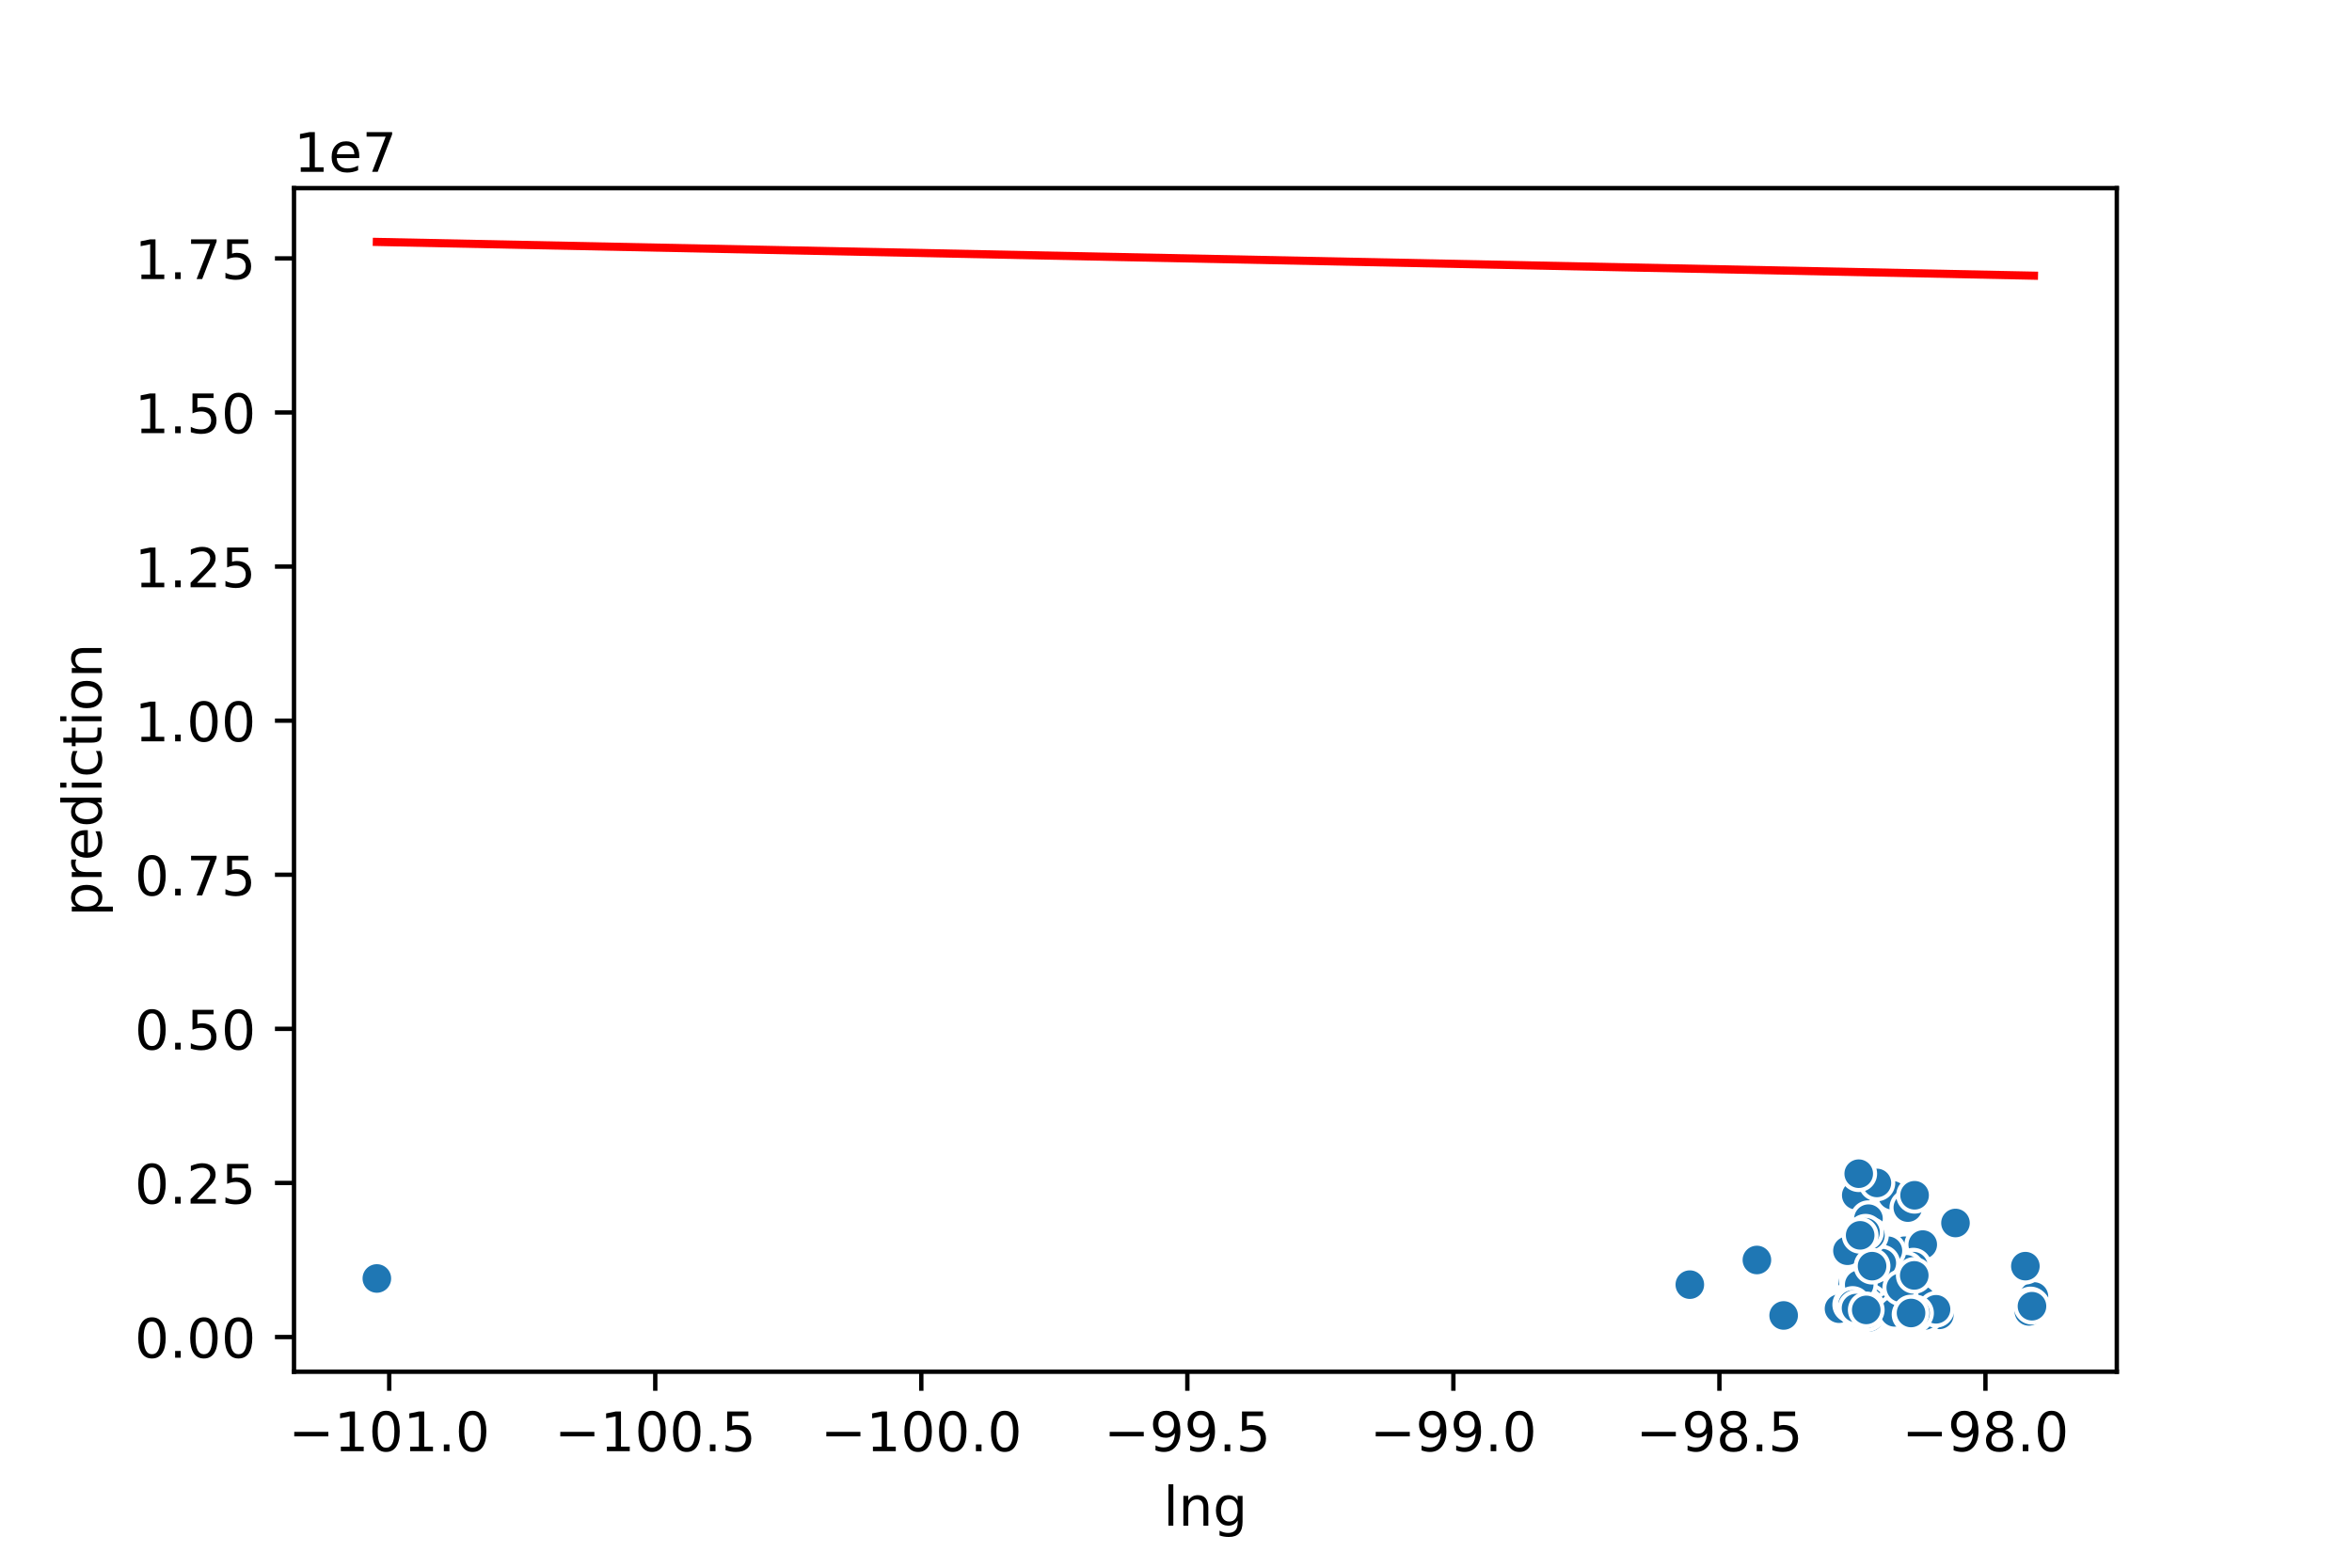 <?xml version="1.0" encoding="utf-8" standalone="no"?>
<!DOCTYPE svg PUBLIC "-//W3C//DTD SVG 1.1//EN"
  "http://www.w3.org/Graphics/SVG/1.1/DTD/svg11.dtd">
<!-- Created with matplotlib (https://matplotlib.org/) -->
<svg height="288pt" version="1.1" viewBox="0 0 432 288" width="432pt" xmlns="http://www.w3.org/2000/svg" xmlns:xlink="http://www.w3.org/1999/xlink">
 <defs>
  <style type="text/css">
*{stroke-linecap:butt;stroke-linejoin:round;}
  </style>
 </defs>
 <g id="figure_1">
  <g id="patch_1">
   <path d="M 0 288 
L 432 288 
L 432 0 
L 0 0 
z
" style="fill:#ffffff;"/>
  </g>
  <g id="axes_1">
   <g id="patch_2">
    <path d="M 54 252 
L 388.8 252 
L 388.8 34.56 
L 54 34.56 
z
" style="fill:#ffffff;"/>
   </g>
   <g id="PathCollection_1">
    <defs>
     <path d="M 0 3 
C 0.796 3 1.559 2.684 2.121 2.121 
C 2.684 1.559 3 0.796 3 0 
C 3 -0.796 2.684 -1.559 2.121 -2.121 
C 1.559 -2.684 0.796 -3 0 -3 
C -0.796 -3 -1.559 -2.684 -2.121 -2.121 
C -2.684 -1.559 -3 -0.796 -3 0 
C -3 0.796 -2.684 1.559 -2.121 2.121 
C -1.559 2.684 -0.796 3 0 3 
z
" id="m06016cb74f" style="stroke:#ffffff;stroke-width:0.75;"/>
    </defs>
    <g clip-path="url(#p1ab47a1283)">
     <use style="fill:#1f77b4;stroke:#ffffff;stroke-width:0.75;" x="346.897" xlink:href="#m06016cb74f" y="240.191"/>
     <use style="fill:#1f77b4;stroke:#ffffff;stroke-width:0.75;" x="349.063" xlink:href="#m06016cb74f" y="234.303"/>
     <use style="fill:#1f77b4;stroke:#ffffff;stroke-width:0.75;" x="341.791" xlink:href="#m06016cb74f" y="241.041"/>
     <use style="fill:#1f77b4;stroke:#ffffff;stroke-width:0.75;" x="349.825" xlink:href="#m06016cb74f" y="229.774"/>
     <use style="fill:#1f77b4;stroke:#ffffff;stroke-width:0.75;" x="372.755" xlink:href="#m06016cb74f" y="239.965"/>
     <use style="fill:#1f77b4;stroke:#ffffff;stroke-width:0.75;" x="341.212" xlink:href="#m06016cb74f" y="241.097"/>
     <use style="fill:#1f77b4;stroke:#ffffff;stroke-width:0.75;" x="347.587" xlink:href="#m06016cb74f" y="219.583"/>
     <use style="fill:#1f77b4;stroke:#ffffff;stroke-width:0.75;" x="350.027" xlink:href="#m06016cb74f" y="240.078"/>
     <use style="fill:#1f77b4;stroke:#ffffff;stroke-width:0.75;" x="341.117" xlink:href="#m06016cb74f" y="239.993"/>
     <use style="fill:#1f77b4;stroke:#ffffff;stroke-width:0.75;" x="353.559" xlink:href="#m06016cb74f" y="241.324"/>
     <use style="fill:#1f77b4;stroke:#ffffff;stroke-width:0.75;" x="373.582" xlink:href="#m06016cb74f" y="238.176"/>
     <use style="fill:#1f77b4;stroke:#ffffff;stroke-width:0.75;" x="351.519" xlink:href="#m06016cb74f" y="238.493"/>
     <use style="fill:#1f77b4;stroke:#ffffff;stroke-width:0.75;" x="353.247" xlink:href="#m06016cb74f" y="240.701"/>
     <use style="fill:#1f77b4;stroke:#ffffff;stroke-width:0.75;" x="342.049" xlink:href="#m06016cb74f" y="237.417"/>
     <use style="fill:#1f77b4;stroke:#ffffff;stroke-width:0.75;" x="351.822" xlink:href="#m06016cb74f" y="240.531"/>
     <use style="fill:#1f77b4;stroke:#ffffff;stroke-width:0.75;" x="349.827" xlink:href="#m06016cb74f" y="235.209"/>
     <use style="fill:#1f77b4;stroke:#ffffff;stroke-width:0.75;" x="345.73" xlink:href="#m06016cb74f" y="232.038"/>
     <use style="fill:#1f77b4;stroke:#ffffff;stroke-width:0.75;" x="348.825" xlink:href="#m06016cb74f" y="241.097"/>
     <use style="fill:#1f77b4;stroke:#ffffff;stroke-width:0.75;" x="344.384" xlink:href="#m06016cb74f" y="231.472"/>
     <use style="fill:#1f77b4;stroke:#ffffff;stroke-width:0.75;" x="342.361" xlink:href="#m06016cb74f" y="234.416"/>
     <use style="fill:#1f77b4;stroke:#ffffff;stroke-width:0.75;" x="345.664" xlink:href="#m06016cb74f" y="240.078"/>
     <use style="fill:#1f77b4;stroke:#ffffff;stroke-width:0.75;" x="341.87" xlink:href="#m06016cb74f" y="236.115"/>
     <use style="fill:#1f77b4;stroke:#ffffff;stroke-width:0.75;" x="372.689" xlink:href="#m06016cb74f" y="240.022"/>
     <use style="fill:#1f77b4;stroke:#ffffff;stroke-width:0.75;" x="349.569" xlink:href="#m06016cb74f" y="238.153"/>
     <use style="fill:#1f77b4;stroke:#ffffff;stroke-width:0.75;" x="348.17" xlink:href="#m06016cb74f" y="240.499"/>
     <use style="fill:#1f77b4;stroke:#ffffff;stroke-width:0.75;" x="353.026" xlink:href="#m06016cb74f" y="238.833"/>
     <use style="fill:#1f77b4;stroke:#ffffff;stroke-width:0.75;" x="349.532" xlink:href="#m06016cb74f" y="236.002"/>
     <use style="fill:#1f77b4;stroke:#ffffff;stroke-width:0.75;" x="341.628" xlink:href="#m06016cb74f" y="240.361"/>
     <use style="fill:#1f77b4;stroke:#ffffff;stroke-width:0.75;" x="69.218" xlink:href="#m06016cb74f" y="234.869"/>
     <use style="fill:#1f77b4;stroke:#ffffff;stroke-width:0.75;" x="341.229" xlink:href="#m06016cb74f" y="239.116"/>
     <use style="fill:#1f77b4;stroke:#ffffff;stroke-width:0.75;" x="350.327" xlink:href="#m06016cb74f" y="239.399"/>
     <use style="fill:#1f77b4;stroke:#ffffff;stroke-width:0.75;" x="341.48" xlink:href="#m06016cb74f" y="237.7"/>
     <use style="fill:#1f77b4;stroke:#ffffff;stroke-width:0.75;" x="341.481" xlink:href="#m06016cb74f" y="236.115"/>
     <use style="fill:#1f77b4;stroke:#ffffff;stroke-width:0.75;" x="341.083" xlink:href="#m06016cb74f" y="238.153"/>
     <use style="fill:#1f77b4;stroke:#ffffff;stroke-width:0.75;" x="342.319" xlink:href="#m06016cb74f" y="238.266"/>
     <use style="fill:#1f77b4;stroke:#ffffff;stroke-width:0.75;" x="342.572" xlink:href="#m06016cb74f" y="236.794"/>
     <use style="fill:#1f77b4;stroke:#ffffff;stroke-width:0.75;" x="341.211" xlink:href="#m06016cb74f" y="233.284"/>
     <use style="fill:#1f77b4;stroke:#ffffff;stroke-width:0.75;" x="343.405" xlink:href="#m06016cb74f" y="240.123"/>
     <use style="fill:#1f77b4;stroke:#ffffff;stroke-width:0.75;" x="340.266" xlink:href="#m06016cb74f" y="235.798"/>
     <use style="fill:#1f77b4;stroke:#ffffff;stroke-width:0.75;" x="349.182" xlink:href="#m06016cb74f" y="241.663"/>
     <use style="fill:#1f77b4;stroke:#ffffff;stroke-width:0.75;" x="353.158" xlink:href="#m06016cb74f" y="228.641"/>
     <use style="fill:#1f77b4;stroke:#ffffff;stroke-width:0.75;" x="356.21" xlink:href="#m06016cb74f" y="241.55"/>
     <use style="fill:#1f77b4;stroke:#ffffff;stroke-width:0.75;" x="349.524" xlink:href="#m06016cb74f" y="233.086"/>
     <use style="fill:#1f77b4;stroke:#ffffff;stroke-width:0.75;" x="343.477" xlink:href="#m06016cb74f" y="242.116"/>
     <use style="fill:#1f77b4;stroke:#ffffff;stroke-width:0.75;" x="343.963" xlink:href="#m06016cb74f" y="232.605"/>
     <use style="fill:#1f77b4;stroke:#ffffff;stroke-width:0.75;" x="340.697" xlink:href="#m06016cb74f" y="237.7"/>
     <use style="fill:#1f77b4;stroke:#ffffff;stroke-width:0.75;" x="347.436" xlink:href="#m06016cb74f" y="236.568"/>
     <use style="fill:#1f77b4;stroke:#ffffff;stroke-width:0.75;" x="348.914" xlink:href="#m06016cb74f" y="238.606"/>
     <use style="fill:#1f77b4;stroke:#ffffff;stroke-width:0.75;" x="339.257" xlink:href="#m06016cb74f" y="240.022"/>
     <use style="fill:#1f77b4;stroke:#ffffff;stroke-width:0.75;" x="341.461" xlink:href="#m06016cb74f" y="231.472"/>
     <use style="fill:#1f77b4;stroke:#ffffff;stroke-width:0.75;" x="343.05" xlink:href="#m06016cb74f" y="241.947"/>
     <use style="fill:#1f77b4;stroke:#ffffff;stroke-width:0.75;" x="343.348" xlink:href="#m06016cb74f" y="229.944"/>
     <use style="fill:#1f77b4;stroke:#ffffff;stroke-width:0.75;" x="345.62" xlink:href="#m06016cb74f" y="239.455"/>
     <use style="fill:#1f77b4;stroke:#ffffff;stroke-width:0.75;" x="341.133" xlink:href="#m06016cb74f" y="226.943"/>
     <use style="fill:#1f77b4;stroke:#ffffff;stroke-width:0.75;" x="350.887" xlink:href="#m06016cb74f" y="241.89"/>
     <use style="fill:#1f77b4;stroke:#ffffff;stroke-width:0.75;" x="310.377" xlink:href="#m06016cb74f" y="236.002"/>
     <use style="fill:#1f77b4;stroke:#ffffff;stroke-width:0.75;" x="340.796" xlink:href="#m06016cb74f" y="237.927"/>
     <use style="fill:#1f77b4;stroke:#ffffff;stroke-width:0.75;" x="352.906" xlink:href="#m06016cb74f" y="242.116"/>
     <use style="fill:#1f77b4;stroke:#ffffff;stroke-width:0.75;" x="343.183" xlink:href="#m06016cb74f" y="237.853"/>
     <use style="fill:#1f77b4;stroke:#ffffff;stroke-width:0.75;" x="341.246" xlink:href="#m06016cb74f" y="238.278"/>
     <use style="fill:#1f77b4;stroke:#ffffff;stroke-width:0.75;" x="345.434" xlink:href="#m06016cb74f" y="239.195"/>
     <use style="fill:#1f77b4;stroke:#ffffff;stroke-width:0.75;" x="341.679" xlink:href="#m06016cb74f" y="226.603"/>
     <use style="fill:#1f77b4;stroke:#ffffff;stroke-width:0.75;" x="349.35" xlink:href="#m06016cb74f" y="238.266"/>
     <use style="fill:#1f77b4;stroke:#ffffff;stroke-width:0.75;" x="342.77" xlink:href="#m06016cb74f" y="239.637"/>
     <use style="fill:#1f77b4;stroke:#ffffff;stroke-width:0.75;" x="351.833" xlink:href="#m06016cb74f" y="241.55"/>
     <use style="fill:#1f77b4;stroke:#ffffff;stroke-width:0.75;" x="349.438" xlink:href="#m06016cb74f" y="235.435"/>
     <use style="fill:#1f77b4;stroke:#ffffff;stroke-width:0.75;" x="372.006" xlink:href="#m06016cb74f" y="232.605"/>
     <use style="fill:#1f77b4;stroke:#ffffff;stroke-width:0.75;" x="349.654" xlink:href="#m06016cb74f" y="239.399"/>
     <use style="fill:#1f77b4;stroke:#ffffff;stroke-width:0.75;" x="342.437" xlink:href="#m06016cb74f" y="237.36"/>
     <use style="fill:#1f77b4;stroke:#ffffff;stroke-width:0.75;" x="343.721" xlink:href="#m06016cb74f" y="227.509"/>
     <use style="fill:#1f77b4;stroke:#ffffff;stroke-width:0.75;" x="372.962" xlink:href="#m06016cb74f" y="239.738"/>
     <use style="fill:#1f77b4;stroke:#ffffff;stroke-width:0.75;" x="340.809" xlink:href="#m06016cb74f" y="237.7"/>
     <use style="fill:#1f77b4;stroke:#ffffff;stroke-width:0.75;" x="341.453" xlink:href="#m06016cb74f" y="233.737"/>
     <use style="fill:#1f77b4;stroke:#ffffff;stroke-width:0.75;" x="343.249" xlink:href="#m06016cb74f" y="232.038"/>
     <use style="fill:#1f77b4;stroke:#ffffff;stroke-width:0.75;" x="343.102" xlink:href="#m06016cb74f" y="237.813"/>
     <use style="fill:#1f77b4;stroke:#ffffff;stroke-width:0.75;" x="344.625" xlink:href="#m06016cb74f" y="239.172"/>
     <use style="fill:#1f77b4;stroke:#ffffff;stroke-width:0.75;" x="350.419" xlink:href="#m06016cb74f" y="221.847"/>
     <use style="fill:#1f77b4;stroke:#ffffff;stroke-width:0.75;" x="343.175" xlink:href="#m06016cb74f" y="237.7"/>
     <use style="fill:#1f77b4;stroke:#ffffff;stroke-width:0.75;" x="342.413" xlink:href="#m06016cb74f" y="225.244"/>
     <use style="fill:#1f77b4;stroke:#ffffff;stroke-width:0.75;" x="341.283" xlink:href="#m06016cb74f" y="241.324"/>
     <use style="fill:#1f77b4;stroke:#ffffff;stroke-width:0.75;" x="344.683" xlink:href="#m06016cb74f" y="237.36"/>
     <use style="fill:#1f77b4;stroke:#ffffff;stroke-width:0.75;" x="341.107" xlink:href="#m06016cb74f" y="235.209"/>
     <use style="fill:#1f77b4;stroke:#ffffff;stroke-width:0.75;" x="343.413" xlink:href="#m06016cb74f" y="241.879"/>
     <use style="fill:#1f77b4;stroke:#ffffff;stroke-width:0.75;" x="350.941" xlink:href="#m06016cb74f" y="239.399"/>
     <use style="fill:#1f77b4;stroke:#ffffff;stroke-width:0.75;" x="345.434" xlink:href="#m06016cb74f" y="236.341"/>
     <use style="fill:#1f77b4;stroke:#ffffff;stroke-width:0.75;" x="346.815" xlink:href="#m06016cb74f" y="237.7"/>
     <use style="fill:#1f77b4;stroke:#ffffff;stroke-width:0.75;" x="337.78" xlink:href="#m06016cb74f" y="240.418"/>
     <use style="fill:#1f77b4;stroke:#ffffff;stroke-width:0.75;" x="352.895" xlink:href="#m06016cb74f" y="241.494"/>
     <use style="fill:#1f77b4;stroke:#ffffff;stroke-width:0.75;" x="341.22" xlink:href="#m06016cb74f" y="232.661"/>
     <use style="fill:#1f77b4;stroke:#ffffff;stroke-width:0.75;" x="341.311" xlink:href="#m06016cb74f" y="236.794"/>
     <use style="fill:#1f77b4;stroke:#ffffff;stroke-width:0.75;" x="343.02" xlink:href="#m06016cb74f" y="236.624"/>
     <use style="fill:#1f77b4;stroke:#ffffff;stroke-width:0.75;" x="353.595" xlink:href="#m06016cb74f" y="241.494"/>
     <use style="fill:#1f77b4;stroke:#ffffff;stroke-width:0.75;" x="352.006" xlink:href="#m06016cb74f" y="241.494"/>
     <use style="fill:#1f77b4;stroke:#ffffff;stroke-width:0.75;" x="343.182" xlink:href="#m06016cb74f" y="223.885"/>
     <use style="fill:#1f77b4;stroke:#ffffff;stroke-width:0.75;" x="340.732" xlink:href="#m06016cb74f" y="230.906"/>
     <use style="fill:#1f77b4;stroke:#ffffff;stroke-width:0.75;" x="341.47" xlink:href="#m06016cb74f" y="232.038"/>
     <use style="fill:#1f77b4;stroke:#ffffff;stroke-width:0.75;" x="343.97" xlink:href="#m06016cb74f" y="239.116"/>
     <use style="fill:#1f77b4;stroke:#ffffff;stroke-width:0.75;" x="343.536" xlink:href="#m06016cb74f" y="238.889"/>
     <use style="fill:#1f77b4;stroke:#ffffff;stroke-width:0.75;" x="348.524" xlink:href="#m06016cb74f" y="238.266"/>
     <use style="fill:#1f77b4;stroke:#ffffff;stroke-width:0.75;" x="343.209" xlink:href="#m06016cb74f" y="232.605"/>
     <use style="fill:#1f77b4;stroke:#ffffff;stroke-width:0.75;" x="347.973" xlink:href="#m06016cb74f" y="241.595"/>
     <use style="fill:#1f77b4;stroke:#ffffff;stroke-width:0.75;" x="349.073" xlink:href="#m06016cb74f" y="241.663"/>
     <use style="fill:#1f77b4;stroke:#ffffff;stroke-width:0.75;" x="352.029" xlink:href="#m06016cb74f" y="238.493"/>
     <use style="fill:#1f77b4;stroke:#ffffff;stroke-width:0.75;" x="340.947" xlink:href="#m06016cb74f" y="219.583"/>
     <use style="fill:#1f77b4;stroke:#ffffff;stroke-width:0.75;" x="351.439" xlink:href="#m06016cb74f" y="232.605"/>
     <use style="fill:#1f77b4;stroke:#ffffff;stroke-width:0.75;" x="344.151" xlink:href="#m06016cb74f" y="231.699"/>
     <use style="fill:#1f77b4;stroke:#ffffff;stroke-width:0.75;" x="348.841" xlink:href="#m06016cb74f" y="238.833"/>
     <use style="fill:#1f77b4;stroke:#ffffff;stroke-width:0.75;" x="350.54" xlink:href="#m06016cb74f" y="241.473"/>
     <use style="fill:#1f77b4;stroke:#ffffff;stroke-width:0.75;" x="351.581" xlink:href="#m06016cb74f" y="237.7"/>
     <use style="fill:#1f77b4;stroke:#ffffff;stroke-width:0.75;" x="350.093" xlink:href="#m06016cb74f" y="236.568"/>
     <use style="fill:#1f77b4;stroke:#ffffff;stroke-width:0.75;" x="343.315" xlink:href="#m06016cb74f" y="242.003"/>
     <use style="fill:#1f77b4;stroke:#ffffff;stroke-width:0.75;" x="344.11" xlink:href="#m06016cb74f" y="237.134"/>
     <use style="fill:#1f77b4;stroke:#ffffff;stroke-width:0.75;" x="345.473" xlink:href="#m06016cb74f" y="239.195"/>
     <use style="fill:#1f77b4;stroke:#ffffff;stroke-width:0.75;" x="341.353" xlink:href="#m06016cb74f" y="236.002"/>
     <use style="fill:#1f77b4;stroke:#ffffff;stroke-width:0.75;" x="343.495" xlink:href="#m06016cb74f" y="234.869"/>
     <use style="fill:#1f77b4;stroke:#ffffff;stroke-width:0.75;" x="353.528" xlink:href="#m06016cb74f" y="241.663"/>
     <use style="fill:#1f77b4;stroke:#ffffff;stroke-width:0.75;" x="350.809" xlink:href="#m06016cb74f" y="241.494"/>
     <use style="fill:#1f77b4;stroke:#ffffff;stroke-width:0.75;" x="372.646" xlink:href="#m06016cb74f" y="240.916"/>
     <use style="fill:#1f77b4;stroke:#ffffff;stroke-width:0.75;" x="344.623" xlink:href="#m06016cb74f" y="237.247"/>
     <use style="fill:#1f77b4;stroke:#ffffff;stroke-width:0.75;" x="341.709" xlink:href="#m06016cb74f" y="230.34"/>
     <use style="fill:#1f77b4;stroke:#ffffff;stroke-width:0.75;" x="351.679" xlink:href="#m06016cb74f" y="240.248"/>
     <use style="fill:#1f77b4;stroke:#ffffff;stroke-width:0.75;" x="344.736" xlink:href="#m06016cb74f" y="217.318"/>
     <use style="fill:#1f77b4;stroke:#ffffff;stroke-width:0.75;" x="341.626" xlink:href="#m06016cb74f" y="235.9"/>
     <use style="fill:#1f77b4;stroke:#ffffff;stroke-width:0.75;" x="341.09" xlink:href="#m06016cb74f" y="239.285"/>
     <use style="fill:#1f77b4;stroke:#ffffff;stroke-width:0.75;" x="344.17" xlink:href="#m06016cb74f" y="230.906"/>
     <use style="fill:#1f77b4;stroke:#ffffff;stroke-width:0.75;" x="349.945" xlink:href="#m06016cb74f" y="236.002"/>
     <use style="fill:#1f77b4;stroke:#ffffff;stroke-width:0.75;" x="349.572" xlink:href="#m06016cb74f" y="239.059"/>
     <use style="fill:#1f77b4;stroke:#ffffff;stroke-width:0.75;" x="341.169" xlink:href="#m06016cb74f" y="227.509"/>
     <use style="fill:#1f77b4;stroke:#ffffff;stroke-width:0.75;" x="345.386" xlink:href="#m06016cb74f" y="231.472"/>
     <use style="fill:#1f77b4;stroke:#ffffff;stroke-width:0.75;" x="359.171" xlink:href="#m06016cb74f" y="224.678"/>
     <use style="fill:#1f77b4;stroke:#ffffff;stroke-width:0.75;" x="351.783" xlink:href="#m06016cb74f" y="241.55"/>
     <use style="fill:#1f77b4;stroke:#ffffff;stroke-width:0.75;" x="349.598" xlink:href="#m06016cb74f" y="239.399"/>
     <use style="fill:#1f77b4;stroke:#ffffff;stroke-width:0.75;" x="343.239" xlink:href="#m06016cb74f" y="235.435"/>
     <use style="fill:#1f77b4;stroke:#ffffff;stroke-width:0.75;" x="348.942" xlink:href="#m06016cb74f" y="240.361"/>
     <use style="fill:#1f77b4;stroke:#ffffff;stroke-width:0.75;" x="348.821" xlink:href="#m06016cb74f" y="239.738"/>
     <use style="fill:#1f77b4;stroke:#ffffff;stroke-width:0.75;" x="343.583" xlink:href="#m06016cb74f" y="238.946"/>
     <use style="fill:#1f77b4;stroke:#ffffff;stroke-width:0.75;" x="341.664" xlink:href="#m06016cb74f" y="237.134"/>
     <use style="fill:#1f77b4;stroke:#ffffff;stroke-width:0.75;" x="349.352" xlink:href="#m06016cb74f" y="237.134"/>
     <use style="fill:#1f77b4;stroke:#ffffff;stroke-width:0.75;" x="346.863" xlink:href="#m06016cb74f" y="237.927"/>
     <use style="fill:#1f77b4;stroke:#ffffff;stroke-width:0.75;" x="351.66" xlink:href="#m06016cb74f" y="219.583"/>
     <use style="fill:#1f77b4;stroke:#ffffff;stroke-width:0.75;" x="342.536" xlink:href="#m06016cb74f" y="238.391"/>
     <use style="fill:#1f77b4;stroke:#ffffff;stroke-width:0.75;" x="341.275" xlink:href="#m06016cb74f" y="238.266"/>
     <use style="fill:#1f77b4;stroke:#ffffff;stroke-width:0.75;" x="349.315" xlink:href="#m06016cb74f" y="238.266"/>
     <use style="fill:#1f77b4;stroke:#ffffff;stroke-width:0.75;" x="343.321" xlink:href="#m06016cb74f" y="236.002"/>
     <use style="fill:#1f77b4;stroke:#ffffff;stroke-width:0.75;" x="341.462" xlink:href="#m06016cb74f" y="232.605"/>
     <use style="fill:#1f77b4;stroke:#ffffff;stroke-width:0.75;" x="343.498" xlink:href="#m06016cb74f" y="237.134"/>
     <use style="fill:#1f77b4;stroke:#ffffff;stroke-width:0.75;" x="322.696" xlink:href="#m06016cb74f" y="231.472"/>
     <use style="fill:#1f77b4;stroke:#ffffff;stroke-width:0.75;" x="349.121" xlink:href="#m06016cb74f" y="239.172"/>
     <use style="fill:#1f77b4;stroke:#ffffff;stroke-width:0.75;" x="346.168" xlink:href="#m06016cb74f" y="229.208"/>
     <use style="fill:#1f77b4;stroke:#ffffff;stroke-width:0.75;" x="341.376" xlink:href="#m06016cb74f" y="235.775"/>
     <use style="fill:#1f77b4;stroke:#ffffff;stroke-width:0.75;" x="341.662" xlink:href="#m06016cb74f" y="231.472"/>
     <use style="fill:#1f77b4;stroke:#ffffff;stroke-width:0.75;" x="341.606" xlink:href="#m06016cb74f" y="230.906"/>
     <use style="fill:#1f77b4;stroke:#ffffff;stroke-width:0.75;" x="350.096" xlink:href="#m06016cb74f" y="233.171"/>
     <use style="fill:#1f77b4;stroke:#ffffff;stroke-width:0.75;" x="343.232" xlink:href="#m06016cb74f" y="236.466"/>
     <use style="fill:#1f77b4;stroke:#ffffff;stroke-width:0.75;" x="341.4" xlink:href="#m06016cb74f" y="215.619"/>
     <use style="fill:#1f77b4;stroke:#ffffff;stroke-width:0.75;" x="346.758" xlink:href="#m06016cb74f" y="229.774"/>
     <use style="fill:#1f77b4;stroke:#ffffff;stroke-width:0.75;" x="351.812" xlink:href="#m06016cb74f" y="240.91"/>
     <use style="fill:#1f77b4;stroke:#ffffff;stroke-width:0.75;" x="350.157" xlink:href="#m06016cb74f" y="237.134"/>
     <use style="fill:#1f77b4;stroke:#ffffff;stroke-width:0.75;" x="343.189" xlink:href="#m06016cb74f" y="223.885"/>
     <use style="fill:#1f77b4;stroke:#ffffff;stroke-width:0.75;" x="327.608" xlink:href="#m06016cb74f" y="241.663"/>
     <use style="fill:#1f77b4;stroke:#ffffff;stroke-width:0.75;" x="352.85" xlink:href="#m06016cb74f" y="238.833"/>
     <use style="fill:#1f77b4;stroke:#ffffff;stroke-width:0.75;" x="342.64" xlink:href="#m06016cb74f" y="233.171"/>
     <use style="fill:#1f77b4;stroke:#ffffff;stroke-width:0.75;" x="343.148" xlink:href="#m06016cb74f" y="236.341"/>
     <use style="fill:#1f77b4;stroke:#ffffff;stroke-width:0.75;" x="349.03" xlink:href="#m06016cb74f" y="238.266"/>
     <use style="fill:#1f77b4;stroke:#ffffff;stroke-width:0.75;" x="343.516" xlink:href="#m06016cb74f" y="230.34"/>
     <use style="fill:#1f77b4;stroke:#ffffff;stroke-width:0.75;" x="344.105" xlink:href="#m06016cb74f" y="236.681"/>
     <use style="fill:#1f77b4;stroke:#ffffff;stroke-width:0.75;" x="346.882" xlink:href="#m06016cb74f" y="240.418"/>
     <use style="fill:#1f77b4;stroke:#ffffff;stroke-width:0.75;" x="345.637" xlink:href="#m06016cb74f" y="232.038"/>
     <use style="fill:#1f77b4;stroke:#ffffff;stroke-width:0.75;" x="341.954" xlink:href="#m06016cb74f" y="238.833"/>
     <use style="fill:#1f77b4;stroke:#ffffff;stroke-width:0.75;" x="339.93" xlink:href="#m06016cb74f" y="239.682"/>
     <use style="fill:#1f77b4;stroke:#ffffff;stroke-width:0.75;" x="343.55" xlink:href="#m06016cb74f" y="226.943"/>
     <use style="fill:#1f77b4;stroke:#ffffff;stroke-width:0.75;" x="343.408" xlink:href="#m06016cb74f" y="239.182"/>
     <use style="fill:#1f77b4;stroke:#ffffff;stroke-width:0.75;" x="355.599" xlink:href="#m06016cb74f" y="240.531"/>
     <use style="fill:#1f77b4;stroke:#ffffff;stroke-width:0.75;" x="342.953" xlink:href="#m06016cb74f" y="241.324"/>
     <use style="fill:#1f77b4;stroke:#ffffff;stroke-width:0.75;" x="339.329" xlink:href="#m06016cb74f" y="229.774"/>
     <use style="fill:#1f77b4;stroke:#ffffff;stroke-width:0.75;" x="349.118" xlink:href="#m06016cb74f" y="239.738"/>
     <use style="fill:#1f77b4;stroke:#ffffff;stroke-width:0.75;" x="347.001" xlink:href="#m06016cb74f" y="240.418"/>
     <use style="fill:#1f77b4;stroke:#ffffff;stroke-width:0.75;" x="349.051" xlink:href="#m06016cb74f" y="240.531"/>
     <use style="fill:#1f77b4;stroke:#ffffff;stroke-width:0.75;" x="373.221" xlink:href="#m06016cb74f" y="239.965"/>
     <use style="fill:#1f77b4;stroke:#ffffff;stroke-width:0.75;" x="340.943" xlink:href="#m06016cb74f" y="240.531"/>
     <use style="fill:#1f77b4;stroke:#ffffff;stroke-width:0.75;" x="342.722" xlink:href="#m06016cb74f" y="239.852"/>
     <use style="fill:#1f77b4;stroke:#ffffff;stroke-width:0.75;" x="347.99" xlink:href="#m06016cb74f" y="241.097"/>
     <use style="fill:#1f77b4;stroke:#ffffff;stroke-width:0.75;" x="341.49" xlink:href="#m06016cb74f" y="236.002"/>
     <use style="fill:#1f77b4;stroke:#ffffff;stroke-width:0.75;" x="340.278" xlink:href="#m06016cb74f" y="239.648"/>
     <use style="fill:#1f77b4;stroke:#ffffff;stroke-width:0.75;" x="349.121" xlink:href="#m06016cb74f" y="236.568"/>
     <use style="fill:#1f77b4;stroke:#ffffff;stroke-width:0.75;" x="350.829" xlink:href="#m06016cb74f" y="241.494"/>
     <use style="fill:#1f77b4;stroke:#ffffff;stroke-width:0.75;" x="340.908" xlink:href="#m06016cb74f" y="240.305"/>
     <use style="fill:#1f77b4;stroke:#ffffff;stroke-width:0.75;" x="351.831" xlink:href="#m06016cb74f" y="241.222"/>
     <use style="fill:#1f77b4;stroke:#ffffff;stroke-width:0.75;" x="342.647" xlink:href="#m06016cb74f" y="226.377"/>
     <use style="fill:#1f77b4;stroke:#ffffff;stroke-width:0.75;" x="343.85" xlink:href="#m06016cb74f" y="232.605"/>
     <use style="fill:#1f77b4;stroke:#ffffff;stroke-width:0.75;" x="351.598" xlink:href="#m06016cb74f" y="234.303"/>
     <use style="fill:#1f77b4;stroke:#ffffff;stroke-width:0.75;" x="342.781" xlink:href="#m06016cb74f" y="240.644"/>
     <use style="fill:#1f77b4;stroke:#ffffff;stroke-width:0.75;" x="341.662" xlink:href="#m06016cb74f" y="226.943"/>
     <use style="fill:#1f77b4;stroke:#ffffff;stroke-width:0.75;" x="351.01" xlink:href="#m06016cb74f" y="241.21"/>
    </g>
   </g>
   <g id="matplotlib.axis_1">
    <g id="xtick_1">
     <g id="line2d_1">
      <defs>
       <path d="M 0 0 
L 0 3.5 
" id="m2d9f98b3d4" style="stroke:#000000;stroke-width:0.8;"/>
      </defs>
      <g>
       <use style="stroke:#000000;stroke-width:0.8;" x="71.49" xlink:href="#m2d9f98b3d4" y="252"/>
      </g>
     </g>
     <g id="text_1">
      <!-- −101.0 -->
      <defs>
       <path d="M 10.594 35.5 
L 73.188 35.5 
L 73.188 27.203 
L 10.594 27.203 
z
" id="DejaVuSans-8722"/>
       <path d="M 12.406 8.297 
L 28.516 8.297 
L 28.516 63.922 
L 10.984 60.406 
L 10.984 69.391 
L 28.422 72.906 
L 38.281 72.906 
L 38.281 8.297 
L 54.391 8.297 
L 54.391 0 
L 12.406 0 
z
" id="DejaVuSans-49"/>
       <path d="M 31.781 66.406 
Q 24.172 66.406 20.328 58.906 
Q 16.5 51.422 16.5 36.375 
Q 16.5 21.391 20.328 13.891 
Q 24.172 6.391 31.781 6.391 
Q 39.453 6.391 43.281 13.891 
Q 47.125 21.391 47.125 36.375 
Q 47.125 51.422 43.281 58.906 
Q 39.453 66.406 31.781 66.406 
z
M 31.781 74.219 
Q 44.047 74.219 50.516 64.516 
Q 56.984 54.828 56.984 36.375 
Q 56.984 17.969 50.516 8.266 
Q 44.047 -1.422 31.781 -1.422 
Q 19.531 -1.422 13.062 8.266 
Q 6.594 17.969 6.594 36.375 
Q 6.594 54.828 13.062 64.516 
Q 19.531 74.219 31.781 74.219 
z
" id="DejaVuSans-48"/>
       <path d="M 10.688 12.406 
L 21 12.406 
L 21 0 
L 10.688 0 
z
" id="DejaVuSans-46"/>
      </defs>
      <g transform="translate(52.986 266.598)scale(0.1 -0.1)">
       <use xlink:href="#DejaVuSans-8722"/>
       <use x="83.789" xlink:href="#DejaVuSans-49"/>
       <use x="147.412" xlink:href="#DejaVuSans-48"/>
       <use x="211.035" xlink:href="#DejaVuSans-49"/>
       <use x="274.658" xlink:href="#DejaVuSans-46"/>
       <use x="306.445" xlink:href="#DejaVuSans-48"/>
      </g>
     </g>
    </g>
    <g id="xtick_2">
     <g id="line2d_2">
      <g>
       <use style="stroke:#000000;stroke-width:0.8;" x="120.354" xlink:href="#m2d9f98b3d4" y="252"/>
      </g>
     </g>
     <g id="text_2">
      <!-- −100.5 -->
      <defs>
       <path d="M 10.797 72.906 
L 49.516 72.906 
L 49.516 64.594 
L 19.828 64.594 
L 19.828 46.734 
Q 21.969 47.469 24.109 47.828 
Q 26.266 48.188 28.422 48.188 
Q 40.625 48.188 47.75 41.5 
Q 54.891 34.812 54.891 23.391 
Q 54.891 11.625 47.562 5.094 
Q 40.234 -1.422 26.906 -1.422 
Q 22.312 -1.422 17.547 -0.641 
Q 12.797 0.141 7.719 1.703 
L 7.719 11.625 
Q 12.109 9.234 16.797 8.062 
Q 21.484 6.891 26.703 6.891 
Q 35.156 6.891 40.078 11.328 
Q 45.016 15.766 45.016 23.391 
Q 45.016 31 40.078 35.438 
Q 35.156 39.891 26.703 39.891 
Q 22.75 39.891 18.812 39.016 
Q 14.891 38.141 10.797 36.281 
z
" id="DejaVuSans-53"/>
      </defs>
      <g transform="translate(101.851 266.598)scale(0.1 -0.1)">
       <use xlink:href="#DejaVuSans-8722"/>
       <use x="83.789" xlink:href="#DejaVuSans-49"/>
       <use x="147.412" xlink:href="#DejaVuSans-48"/>
       <use x="211.035" xlink:href="#DejaVuSans-48"/>
       <use x="274.658" xlink:href="#DejaVuSans-46"/>
       <use x="306.445" xlink:href="#DejaVuSans-53"/>
      </g>
     </g>
    </g>
    <g id="xtick_3">
     <g id="line2d_3">
      <g>
       <use style="stroke:#000000;stroke-width:0.8;" x="169.219" xlink:href="#m2d9f98b3d4" y="252"/>
      </g>
     </g>
     <g id="text_3">
      <!-- −100.0 -->
      <g transform="translate(150.715 266.598)scale(0.1 -0.1)">
       <use xlink:href="#DejaVuSans-8722"/>
       <use x="83.789" xlink:href="#DejaVuSans-49"/>
       <use x="147.412" xlink:href="#DejaVuSans-48"/>
       <use x="211.035" xlink:href="#DejaVuSans-48"/>
       <use x="274.658" xlink:href="#DejaVuSans-46"/>
       <use x="306.445" xlink:href="#DejaVuSans-48"/>
      </g>
     </g>
    </g>
    <g id="xtick_4">
     <g id="line2d_4">
      <g>
       <use style="stroke:#000000;stroke-width:0.8;" x="218.083" xlink:href="#m2d9f98b3d4" y="252"/>
      </g>
     </g>
     <g id="text_4">
      <!-- −99.5 -->
      <defs>
       <path d="M 10.984 1.516 
L 10.984 10.5 
Q 14.703 8.734 18.5 7.812 
Q 22.312 6.891 25.984 6.891 
Q 35.75 6.891 40.891 13.453 
Q 46.047 20.016 46.781 33.406 
Q 43.953 29.203 39.594 26.953 
Q 35.25 24.703 29.984 24.703 
Q 19.047 24.703 12.672 31.312 
Q 6.297 37.938 6.297 49.422 
Q 6.297 60.641 12.938 67.422 
Q 19.578 74.219 30.609 74.219 
Q 43.266 74.219 49.922 64.516 
Q 56.594 54.828 56.594 36.375 
Q 56.594 19.141 48.406 8.859 
Q 40.234 -1.422 26.422 -1.422 
Q 22.703 -1.422 18.891 -0.688 
Q 15.094 0.047 10.984 1.516 
z
M 30.609 32.422 
Q 37.25 32.422 41.125 36.953 
Q 45.016 41.5 45.016 49.422 
Q 45.016 57.281 41.125 61.844 
Q 37.25 66.406 30.609 66.406 
Q 23.969 66.406 20.094 61.844 
Q 16.219 57.281 16.219 49.422 
Q 16.219 41.5 20.094 36.953 
Q 23.969 32.422 30.609 32.422 
z
" id="DejaVuSans-57"/>
      </defs>
      <g transform="translate(202.76 266.598)scale(0.1 -0.1)">
       <use xlink:href="#DejaVuSans-8722"/>
       <use x="83.789" xlink:href="#DejaVuSans-57"/>
       <use x="147.412" xlink:href="#DejaVuSans-57"/>
       <use x="211.035" xlink:href="#DejaVuSans-46"/>
       <use x="242.822" xlink:href="#DejaVuSans-53"/>
      </g>
     </g>
    </g>
    <g id="xtick_5">
     <g id="line2d_5">
      <g>
       <use style="stroke:#000000;stroke-width:0.8;" x="266.947" xlink:href="#m2d9f98b3d4" y="252"/>
      </g>
     </g>
     <g id="text_5">
      <!-- −99.0 -->
      <g transform="translate(251.624 266.598)scale(0.1 -0.1)">
       <use xlink:href="#DejaVuSans-8722"/>
       <use x="83.789" xlink:href="#DejaVuSans-57"/>
       <use x="147.412" xlink:href="#DejaVuSans-57"/>
       <use x="211.035" xlink:href="#DejaVuSans-46"/>
       <use x="242.822" xlink:href="#DejaVuSans-48"/>
      </g>
     </g>
    </g>
    <g id="xtick_6">
     <g id="line2d_6">
      <g>
       <use style="stroke:#000000;stroke-width:0.8;" x="315.811" xlink:href="#m2d9f98b3d4" y="252"/>
      </g>
     </g>
     <g id="text_6">
      <!-- −98.5 -->
      <defs>
       <path d="M 31.781 34.625 
Q 24.75 34.625 20.719 30.859 
Q 16.703 27.094 16.703 20.516 
Q 16.703 13.922 20.719 10.156 
Q 24.75 6.391 31.781 6.391 
Q 38.812 6.391 42.859 10.172 
Q 46.922 13.969 46.922 20.516 
Q 46.922 27.094 42.891 30.859 
Q 38.875 34.625 31.781 34.625 
z
M 21.922 38.812 
Q 15.578 40.375 12.031 44.719 
Q 8.5 49.078 8.5 55.328 
Q 8.5 64.062 14.719 69.141 
Q 20.953 74.219 31.781 74.219 
Q 42.672 74.219 48.875 69.141 
Q 55.078 64.062 55.078 55.328 
Q 55.078 49.078 51.531 44.719 
Q 48 40.375 41.703 38.812 
Q 48.828 37.156 52.797 32.312 
Q 56.781 27.484 56.781 20.516 
Q 56.781 9.906 50.312 4.234 
Q 43.844 -1.422 31.781 -1.422 
Q 19.734 -1.422 13.25 4.234 
Q 6.781 9.906 6.781 20.516 
Q 6.781 27.484 10.781 32.312 
Q 14.797 37.156 21.922 38.812 
z
M 18.312 54.391 
Q 18.312 48.734 21.844 45.562 
Q 25.391 42.391 31.781 42.391 
Q 38.141 42.391 41.719 45.562 
Q 45.312 48.734 45.312 54.391 
Q 45.312 60.062 41.719 63.234 
Q 38.141 66.406 31.781 66.406 
Q 25.391 66.406 21.844 63.234 
Q 18.312 60.062 18.312 54.391 
z
" id="DejaVuSans-56"/>
      </defs>
      <g transform="translate(300.488 266.598)scale(0.1 -0.1)">
       <use xlink:href="#DejaVuSans-8722"/>
       <use x="83.789" xlink:href="#DejaVuSans-57"/>
       <use x="147.412" xlink:href="#DejaVuSans-56"/>
       <use x="211.035" xlink:href="#DejaVuSans-46"/>
       <use x="242.822" xlink:href="#DejaVuSans-53"/>
      </g>
     </g>
    </g>
    <g id="xtick_7">
     <g id="line2d_7">
      <g>
       <use style="stroke:#000000;stroke-width:0.8;" x="364.675" xlink:href="#m2d9f98b3d4" y="252"/>
      </g>
     </g>
     <g id="text_7">
      <!-- −98.0 -->
      <g transform="translate(349.353 266.598)scale(0.1 -0.1)">
       <use xlink:href="#DejaVuSans-8722"/>
       <use x="83.789" xlink:href="#DejaVuSans-57"/>
       <use x="147.412" xlink:href="#DejaVuSans-56"/>
       <use x="211.035" xlink:href="#DejaVuSans-46"/>
       <use x="242.822" xlink:href="#DejaVuSans-48"/>
      </g>
     </g>
    </g>
    <g id="text_8">
     <!-- lng -->
     <defs>
      <path d="M 9.422 75.984 
L 18.406 75.984 
L 18.406 0 
L 9.422 0 
z
" id="DejaVuSans-108"/>
      <path d="M 54.891 33.016 
L 54.891 0 
L 45.906 0 
L 45.906 32.719 
Q 45.906 40.484 42.875 44.328 
Q 39.844 48.188 33.797 48.188 
Q 26.516 48.188 22.312 43.547 
Q 18.109 38.922 18.109 30.906 
L 18.109 0 
L 9.078 0 
L 9.078 54.688 
L 18.109 54.688 
L 18.109 46.188 
Q 21.344 51.125 25.703 53.562 
Q 30.078 56 35.797 56 
Q 45.219 56 50.047 50.172 
Q 54.891 44.344 54.891 33.016 
z
" id="DejaVuSans-110"/>
      <path d="M 45.406 27.984 
Q 45.406 37.75 41.375 43.109 
Q 37.359 48.484 30.078 48.484 
Q 22.859 48.484 18.828 43.109 
Q 14.797 37.75 14.797 27.984 
Q 14.797 18.266 18.828 12.891 
Q 22.859 7.516 30.078 7.516 
Q 37.359 7.516 41.375 12.891 
Q 45.406 18.266 45.406 27.984 
z
M 54.391 6.781 
Q 54.391 -7.172 48.188 -13.984 
Q 42 -20.797 29.203 -20.797 
Q 24.469 -20.797 20.266 -20.094 
Q 16.062 -19.391 12.109 -17.922 
L 12.109 -9.188 
Q 16.062 -11.328 19.922 -12.344 
Q 23.781 -13.375 27.781 -13.375 
Q 36.625 -13.375 41.016 -8.766 
Q 45.406 -4.156 45.406 5.172 
L 45.406 9.625 
Q 42.625 4.781 38.281 2.391 
Q 33.938 0 27.875 0 
Q 17.828 0 11.672 7.656 
Q 5.516 15.328 5.516 27.984 
Q 5.516 40.672 11.672 48.328 
Q 17.828 56 27.875 56 
Q 33.938 56 38.281 53.609 
Q 42.625 51.219 45.406 46.391 
L 45.406 54.688 
L 54.391 54.688 
z
" id="DejaVuSans-103"/>
     </defs>
     <g transform="translate(213.668 280.277)scale(0.1 -0.1)">
      <use xlink:href="#DejaVuSans-108"/>
      <use x="27.783" xlink:href="#DejaVuSans-110"/>
      <use x="91.162" xlink:href="#DejaVuSans-103"/>
     </g>
    </g>
   </g>
   <g id="matplotlib.axis_2">
    <g id="ytick_1">
     <g id="line2d_8">
      <defs>
       <path d="M 0 0 
L -3.5 0 
" id="m6c1e55571c" style="stroke:#000000;stroke-width:0.8;"/>
      </defs>
      <g>
       <use style="stroke:#000000;stroke-width:0.8;" x="54" xlink:href="#m6c1e55571c" y="245.627"/>
      </g>
     </g>
     <g id="text_9">
      <!-- 0.00 -->
      <g transform="translate(24.734 249.426)scale(0.1 -0.1)">
       <use xlink:href="#DejaVuSans-48"/>
       <use x="63.623" xlink:href="#DejaVuSans-46"/>
       <use x="95.41" xlink:href="#DejaVuSans-48"/>
       <use x="159.033" xlink:href="#DejaVuSans-48"/>
      </g>
     </g>
    </g>
    <g id="ytick_2">
     <g id="line2d_9">
      <g>
       <use style="stroke:#000000;stroke-width:0.8;" x="54" xlink:href="#m6c1e55571c" y="217.318"/>
      </g>
     </g>
     <g id="text_10">
      <!-- 0.25 -->
      <defs>
       <path d="M 19.188 8.297 
L 53.609 8.297 
L 53.609 0 
L 7.328 0 
L 7.328 8.297 
Q 12.938 14.109 22.625 23.891 
Q 32.328 33.688 34.812 36.531 
Q 39.547 41.844 41.422 45.531 
Q 43.312 49.219 43.312 52.781 
Q 43.312 58.594 39.234 62.25 
Q 35.156 65.922 28.609 65.922 
Q 23.969 65.922 18.812 64.312 
Q 13.672 62.703 7.812 59.422 
L 7.812 69.391 
Q 13.766 71.781 18.938 73 
Q 24.125 74.219 28.422 74.219 
Q 39.75 74.219 46.484 68.547 
Q 53.219 62.891 53.219 53.422 
Q 53.219 48.922 51.531 44.891 
Q 49.859 40.875 45.406 35.406 
Q 44.188 33.984 37.641 27.219 
Q 31.109 20.453 19.188 8.297 
z
" id="DejaVuSans-50"/>
      </defs>
      <g transform="translate(24.734 221.117)scale(0.1 -0.1)">
       <use xlink:href="#DejaVuSans-48"/>
       <use x="63.623" xlink:href="#DejaVuSans-46"/>
       <use x="95.41" xlink:href="#DejaVuSans-50"/>
       <use x="159.033" xlink:href="#DejaVuSans-53"/>
      </g>
     </g>
    </g>
    <g id="ytick_3">
     <g id="line2d_10">
      <g>
       <use style="stroke:#000000;stroke-width:0.8;" x="54" xlink:href="#m6c1e55571c" y="189.009"/>
      </g>
     </g>
     <g id="text_11">
      <!-- 0.50 -->
      <g transform="translate(24.734 192.808)scale(0.1 -0.1)">
       <use xlink:href="#DejaVuSans-48"/>
       <use x="63.623" xlink:href="#DejaVuSans-46"/>
       <use x="95.41" xlink:href="#DejaVuSans-53"/>
       <use x="159.033" xlink:href="#DejaVuSans-48"/>
      </g>
     </g>
    </g>
    <g id="ytick_4">
     <g id="line2d_11">
      <g>
       <use style="stroke:#000000;stroke-width:0.8;" x="54" xlink:href="#m6c1e55571c" y="160.7"/>
      </g>
     </g>
     <g id="text_12">
      <!-- 0.75 -->
      <defs>
       <path d="M 8.203 72.906 
L 55.078 72.906 
L 55.078 68.703 
L 28.609 0 
L 18.312 0 
L 43.219 64.594 
L 8.203 64.594 
z
" id="DejaVuSans-55"/>
      </defs>
      <g transform="translate(24.734 164.499)scale(0.1 -0.1)">
       <use xlink:href="#DejaVuSans-48"/>
       <use x="63.623" xlink:href="#DejaVuSans-46"/>
       <use x="95.41" xlink:href="#DejaVuSans-55"/>
       <use x="159.033" xlink:href="#DejaVuSans-53"/>
      </g>
     </g>
    </g>
    <g id="ytick_5">
     <g id="line2d_12">
      <g>
       <use style="stroke:#000000;stroke-width:0.8;" x="54" xlink:href="#m6c1e55571c" y="132.391"/>
      </g>
     </g>
     <g id="text_13">
      <!-- 1.00 -->
      <g transform="translate(24.734 136.19)scale(0.1 -0.1)">
       <use xlink:href="#DejaVuSans-49"/>
       <use x="63.623" xlink:href="#DejaVuSans-46"/>
       <use x="95.41" xlink:href="#DejaVuSans-48"/>
       <use x="159.033" xlink:href="#DejaVuSans-48"/>
      </g>
     </g>
    </g>
    <g id="ytick_6">
     <g id="line2d_13">
      <g>
       <use style="stroke:#000000;stroke-width:0.8;" x="54" xlink:href="#m6c1e55571c" y="104.082"/>
      </g>
     </g>
     <g id="text_14">
      <!-- 1.25 -->
      <g transform="translate(24.734 107.882)scale(0.1 -0.1)">
       <use xlink:href="#DejaVuSans-49"/>
       <use x="63.623" xlink:href="#DejaVuSans-46"/>
       <use x="95.41" xlink:href="#DejaVuSans-50"/>
       <use x="159.033" xlink:href="#DejaVuSans-53"/>
      </g>
     </g>
    </g>
    <g id="ytick_7">
     <g id="line2d_14">
      <g>
       <use style="stroke:#000000;stroke-width:0.8;" x="54" xlink:href="#m6c1e55571c" y="75.773"/>
      </g>
     </g>
     <g id="text_15">
      <!-- 1.50 -->
      <g transform="translate(24.734 79.573)scale(0.1 -0.1)">
       <use xlink:href="#DejaVuSans-49"/>
       <use x="63.623" xlink:href="#DejaVuSans-46"/>
       <use x="95.41" xlink:href="#DejaVuSans-53"/>
       <use x="159.033" xlink:href="#DejaVuSans-48"/>
      </g>
     </g>
    </g>
    <g id="ytick_8">
     <g id="line2d_15">
      <g>
       <use style="stroke:#000000;stroke-width:0.8;" x="54" xlink:href="#m6c1e55571c" y="47.465"/>
      </g>
     </g>
     <g id="text_16">
      <!-- 1.75 -->
      <g transform="translate(24.734 51.264)scale(0.1 -0.1)">
       <use xlink:href="#DejaVuSans-49"/>
       <use x="63.623" xlink:href="#DejaVuSans-46"/>
       <use x="95.41" xlink:href="#DejaVuSans-55"/>
       <use x="159.033" xlink:href="#DejaVuSans-53"/>
      </g>
     </g>
    </g>
    <g id="text_17">
     <!-- prediction -->
     <defs>
      <path d="M 18.109 8.203 
L 18.109 -20.797 
L 9.078 -20.797 
L 9.078 54.688 
L 18.109 54.688 
L 18.109 46.391 
Q 20.953 51.266 25.266 53.625 
Q 29.594 56 35.594 56 
Q 45.562 56 51.781 48.094 
Q 58.016 40.188 58.016 27.297 
Q 58.016 14.406 51.781 6.484 
Q 45.562 -1.422 35.594 -1.422 
Q 29.594 -1.422 25.266 0.953 
Q 20.953 3.328 18.109 8.203 
z
M 48.688 27.297 
Q 48.688 37.203 44.609 42.844 
Q 40.531 48.484 33.406 48.484 
Q 26.266 48.484 22.188 42.844 
Q 18.109 37.203 18.109 27.297 
Q 18.109 17.391 22.188 11.75 
Q 26.266 6.109 33.406 6.109 
Q 40.531 6.109 44.609 11.75 
Q 48.688 17.391 48.688 27.297 
z
" id="DejaVuSans-112"/>
      <path d="M 41.109 46.297 
Q 39.594 47.172 37.812 47.578 
Q 36.031 48 33.891 48 
Q 26.266 48 22.188 43.047 
Q 18.109 38.094 18.109 28.812 
L 18.109 0 
L 9.078 0 
L 9.078 54.688 
L 18.109 54.688 
L 18.109 46.188 
Q 20.953 51.172 25.484 53.578 
Q 30.031 56 36.531 56 
Q 37.453 56 38.578 55.875 
Q 39.703 55.766 41.062 55.516 
z
" id="DejaVuSans-114"/>
      <path d="M 56.203 29.594 
L 56.203 25.203 
L 14.891 25.203 
Q 15.484 15.922 20.484 11.062 
Q 25.484 6.203 34.422 6.203 
Q 39.594 6.203 44.453 7.469 
Q 49.312 8.734 54.109 11.281 
L 54.109 2.781 
Q 49.266 0.734 44.188 -0.344 
Q 39.109 -1.422 33.891 -1.422 
Q 20.797 -1.422 13.156 6.188 
Q 5.516 13.812 5.516 26.812 
Q 5.516 40.234 12.766 48.109 
Q 20.016 56 32.328 56 
Q 43.359 56 49.781 48.891 
Q 56.203 41.797 56.203 29.594 
z
M 47.219 32.234 
Q 47.125 39.594 43.094 43.984 
Q 39.062 48.391 32.422 48.391 
Q 24.906 48.391 20.391 44.141 
Q 15.875 39.891 15.188 32.172 
z
" id="DejaVuSans-101"/>
      <path d="M 45.406 46.391 
L 45.406 75.984 
L 54.391 75.984 
L 54.391 0 
L 45.406 0 
L 45.406 8.203 
Q 42.578 3.328 38.25 0.953 
Q 33.938 -1.422 27.875 -1.422 
Q 17.969 -1.422 11.734 6.484 
Q 5.516 14.406 5.516 27.297 
Q 5.516 40.188 11.734 48.094 
Q 17.969 56 27.875 56 
Q 33.938 56 38.25 53.625 
Q 42.578 51.266 45.406 46.391 
z
M 14.797 27.297 
Q 14.797 17.391 18.875 11.75 
Q 22.953 6.109 30.078 6.109 
Q 37.203 6.109 41.297 11.75 
Q 45.406 17.391 45.406 27.297 
Q 45.406 37.203 41.297 42.844 
Q 37.203 48.484 30.078 48.484 
Q 22.953 48.484 18.875 42.844 
Q 14.797 37.203 14.797 27.297 
z
" id="DejaVuSans-100"/>
      <path d="M 9.422 54.688 
L 18.406 54.688 
L 18.406 0 
L 9.422 0 
z
M 9.422 75.984 
L 18.406 75.984 
L 18.406 64.594 
L 9.422 64.594 
z
" id="DejaVuSans-105"/>
      <path d="M 48.781 52.594 
L 48.781 44.188 
Q 44.969 46.297 41.141 47.344 
Q 37.312 48.391 33.406 48.391 
Q 24.656 48.391 19.812 42.844 
Q 14.984 37.312 14.984 27.297 
Q 14.984 17.281 19.812 11.734 
Q 24.656 6.203 33.406 6.203 
Q 37.312 6.203 41.141 7.25 
Q 44.969 8.297 48.781 10.406 
L 48.781 2.094 
Q 45.016 0.344 40.984 -0.531 
Q 36.969 -1.422 32.422 -1.422 
Q 20.062 -1.422 12.781 6.344 
Q 5.516 14.109 5.516 27.297 
Q 5.516 40.672 12.859 48.328 
Q 20.219 56 33.016 56 
Q 37.156 56 41.109 55.141 
Q 45.062 54.297 48.781 52.594 
z
" id="DejaVuSans-99"/>
      <path d="M 18.312 70.219 
L 18.312 54.688 
L 36.812 54.688 
L 36.812 47.703 
L 18.312 47.703 
L 18.312 18.016 
Q 18.312 11.328 20.141 9.422 
Q 21.969 7.516 27.594 7.516 
L 36.812 7.516 
L 36.812 0 
L 27.594 0 
Q 17.188 0 13.234 3.875 
Q 9.281 7.766 9.281 18.016 
L 9.281 47.703 
L 2.688 47.703 
L 2.688 54.688 
L 9.281 54.688 
L 9.281 70.219 
z
" id="DejaVuSans-116"/>
      <path d="M 30.609 48.391 
Q 23.391 48.391 19.188 42.75 
Q 14.984 37.109 14.984 27.297 
Q 14.984 17.484 19.156 11.844 
Q 23.344 6.203 30.609 6.203 
Q 37.797 6.203 41.984 11.859 
Q 46.188 17.531 46.188 27.297 
Q 46.188 37.016 41.984 42.703 
Q 37.797 48.391 30.609 48.391 
z
M 30.609 56 
Q 42.328 56 49.016 48.375 
Q 55.719 40.766 55.719 27.297 
Q 55.719 13.875 49.016 6.219 
Q 42.328 -1.422 30.609 -1.422 
Q 18.844 -1.422 12.172 6.219 
Q 5.516 13.875 5.516 27.297 
Q 5.516 40.766 12.172 48.375 
Q 18.844 56 30.609 56 
z
" id="DejaVuSans-111"/>
     </defs>
     <g transform="translate(18.655 168.364)rotate(-90)scale(0.1 -0.1)">
      <use xlink:href="#DejaVuSans-112"/>
      <use x="63.477" xlink:href="#DejaVuSans-114"/>
      <use x="102.34" xlink:href="#DejaVuSans-101"/>
      <use x="163.863" xlink:href="#DejaVuSans-100"/>
      <use x="227.34" xlink:href="#DejaVuSans-105"/>
      <use x="255.123" xlink:href="#DejaVuSans-99"/>
      <use x="310.104" xlink:href="#DejaVuSans-116"/>
      <use x="349.312" xlink:href="#DejaVuSans-105"/>
      <use x="377.096" xlink:href="#DejaVuSans-111"/>
      <use x="438.277" xlink:href="#DejaVuSans-110"/>
     </g>
    </g>
    <g id="text_18">
     <!-- 1e7 -->
     <g transform="translate(54 31.56)scale(0.1 -0.1)">
      <use xlink:href="#DejaVuSans-49"/>
      <use x="63.623" xlink:href="#DejaVuSans-101"/>
      <use x="125.146" xlink:href="#DejaVuSans-55"/>
     </g>
    </g>
   </g>
   <g id="line2d_16">
    <path clip-path="url(#p1ab47a1283)" d="M 69.218 44.444 
L 373.582 50.646 
L 373.582 50.646 
" style="fill:none;stroke:#ff0000;stroke-linecap:square;stroke-width:1.5;"/>
   </g>
   <g id="patch_3">
    <path d="M 54 252 
L 54 34.56 
" style="fill:none;stroke:#000000;stroke-linecap:square;stroke-linejoin:miter;stroke-width:0.8;"/>
   </g>
   <g id="patch_4">
    <path d="M 388.8 252 
L 388.8 34.56 
" style="fill:none;stroke:#000000;stroke-linecap:square;stroke-linejoin:miter;stroke-width:0.8;"/>
   </g>
   <g id="patch_5">
    <path d="M 54 252 
L 388.8 252 
" style="fill:none;stroke:#000000;stroke-linecap:square;stroke-linejoin:miter;stroke-width:0.8;"/>
   </g>
   <g id="patch_6">
    <path d="M 54 34.56 
L 388.8 34.56 
" style="fill:none;stroke:#000000;stroke-linecap:square;stroke-linejoin:miter;stroke-width:0.8;"/>
   </g>
  </g>
 </g>
 <defs>
  <clipPath id="p1ab47a1283">
   <rect height="217.44" width="334.8" x="54" y="34.56"/>
  </clipPath>
 </defs>
</svg>
